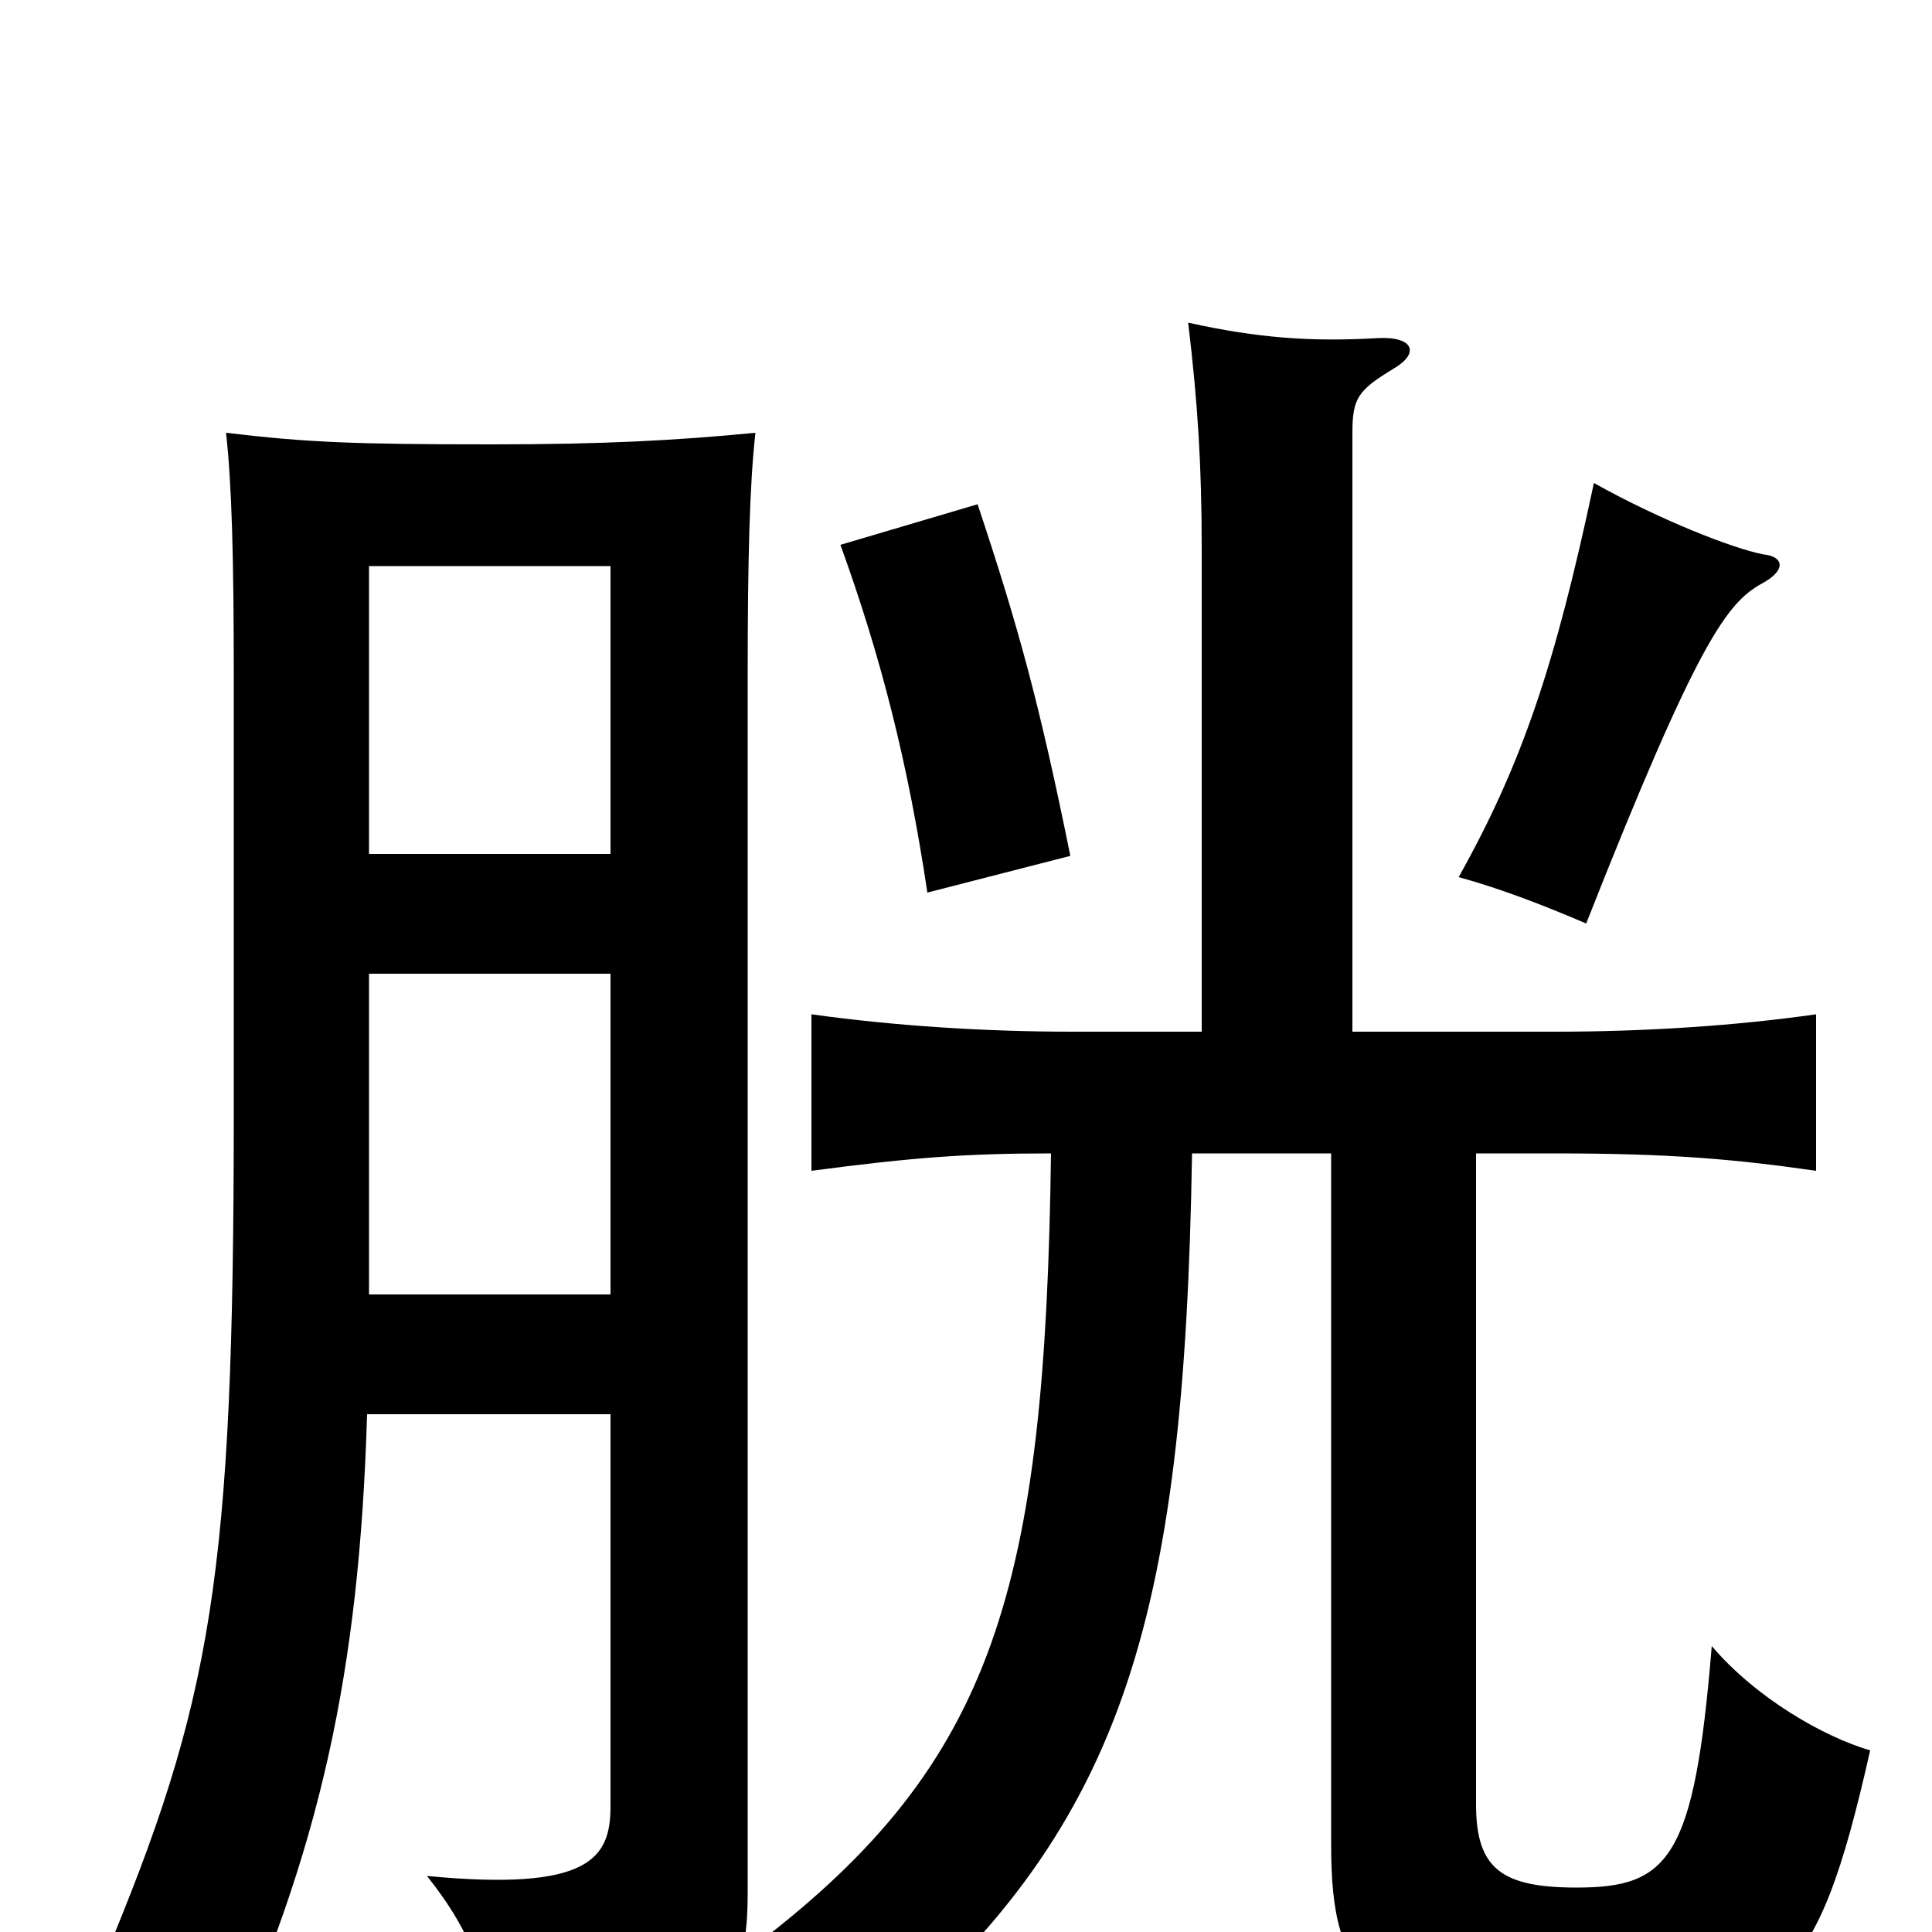 <svg xmlns="http://www.w3.org/2000/svg" viewBox="0 -1000 1000 1000">
	<path fill="#000000" d="M316 -330H191V-496H316ZM391 -776C350 -772 312 -770 255 -770C183 -770 159 -771 117 -776C120 -749 121 -711 121 -650V-425C121 -184 110 -120 53 16C79 31 94 42 113 73C166 -42 186 -135 190 -268H316V-65C316 -38 305 -21 221 -29C245 1 253 26 255 58C379 43 387 30 387 -22V-650C387 -711 388 -749 391 -776ZM316 -558H191V-707H316ZM622 -466H555C510 -466 463 -469 420 -475V-394C473 -401 501 -403 544 -403C541 -178 515 -88 392 6C419 22 432 35 448 59C581 -52 613 -158 617 -403H689V-45C689 25 708 46 814 46C921 46 940 30 968 -94C944 -101 909 -121 886 -148C877 -38 864 -23 816 -23C777 -23 764 -33 764 -66V-403H805C865 -403 898 -400 940 -394V-475C898 -469 851 -466 805 -466H700V-776C700 -794 703 -798 721 -809C735 -817 732 -826 713 -825C679 -823 651 -825 615 -833C620 -791 622 -759 622 -716ZM554 -557C538 -636 527 -676 506 -739L435 -718C456 -660 470 -605 480 -538ZM913 -713C897 -716 859 -731 825 -750C805 -656 788 -605 755 -546C777 -540 800 -531 821 -522C879 -669 894 -688 912 -698C925 -705 923 -712 913 -713Z"/>
</svg>